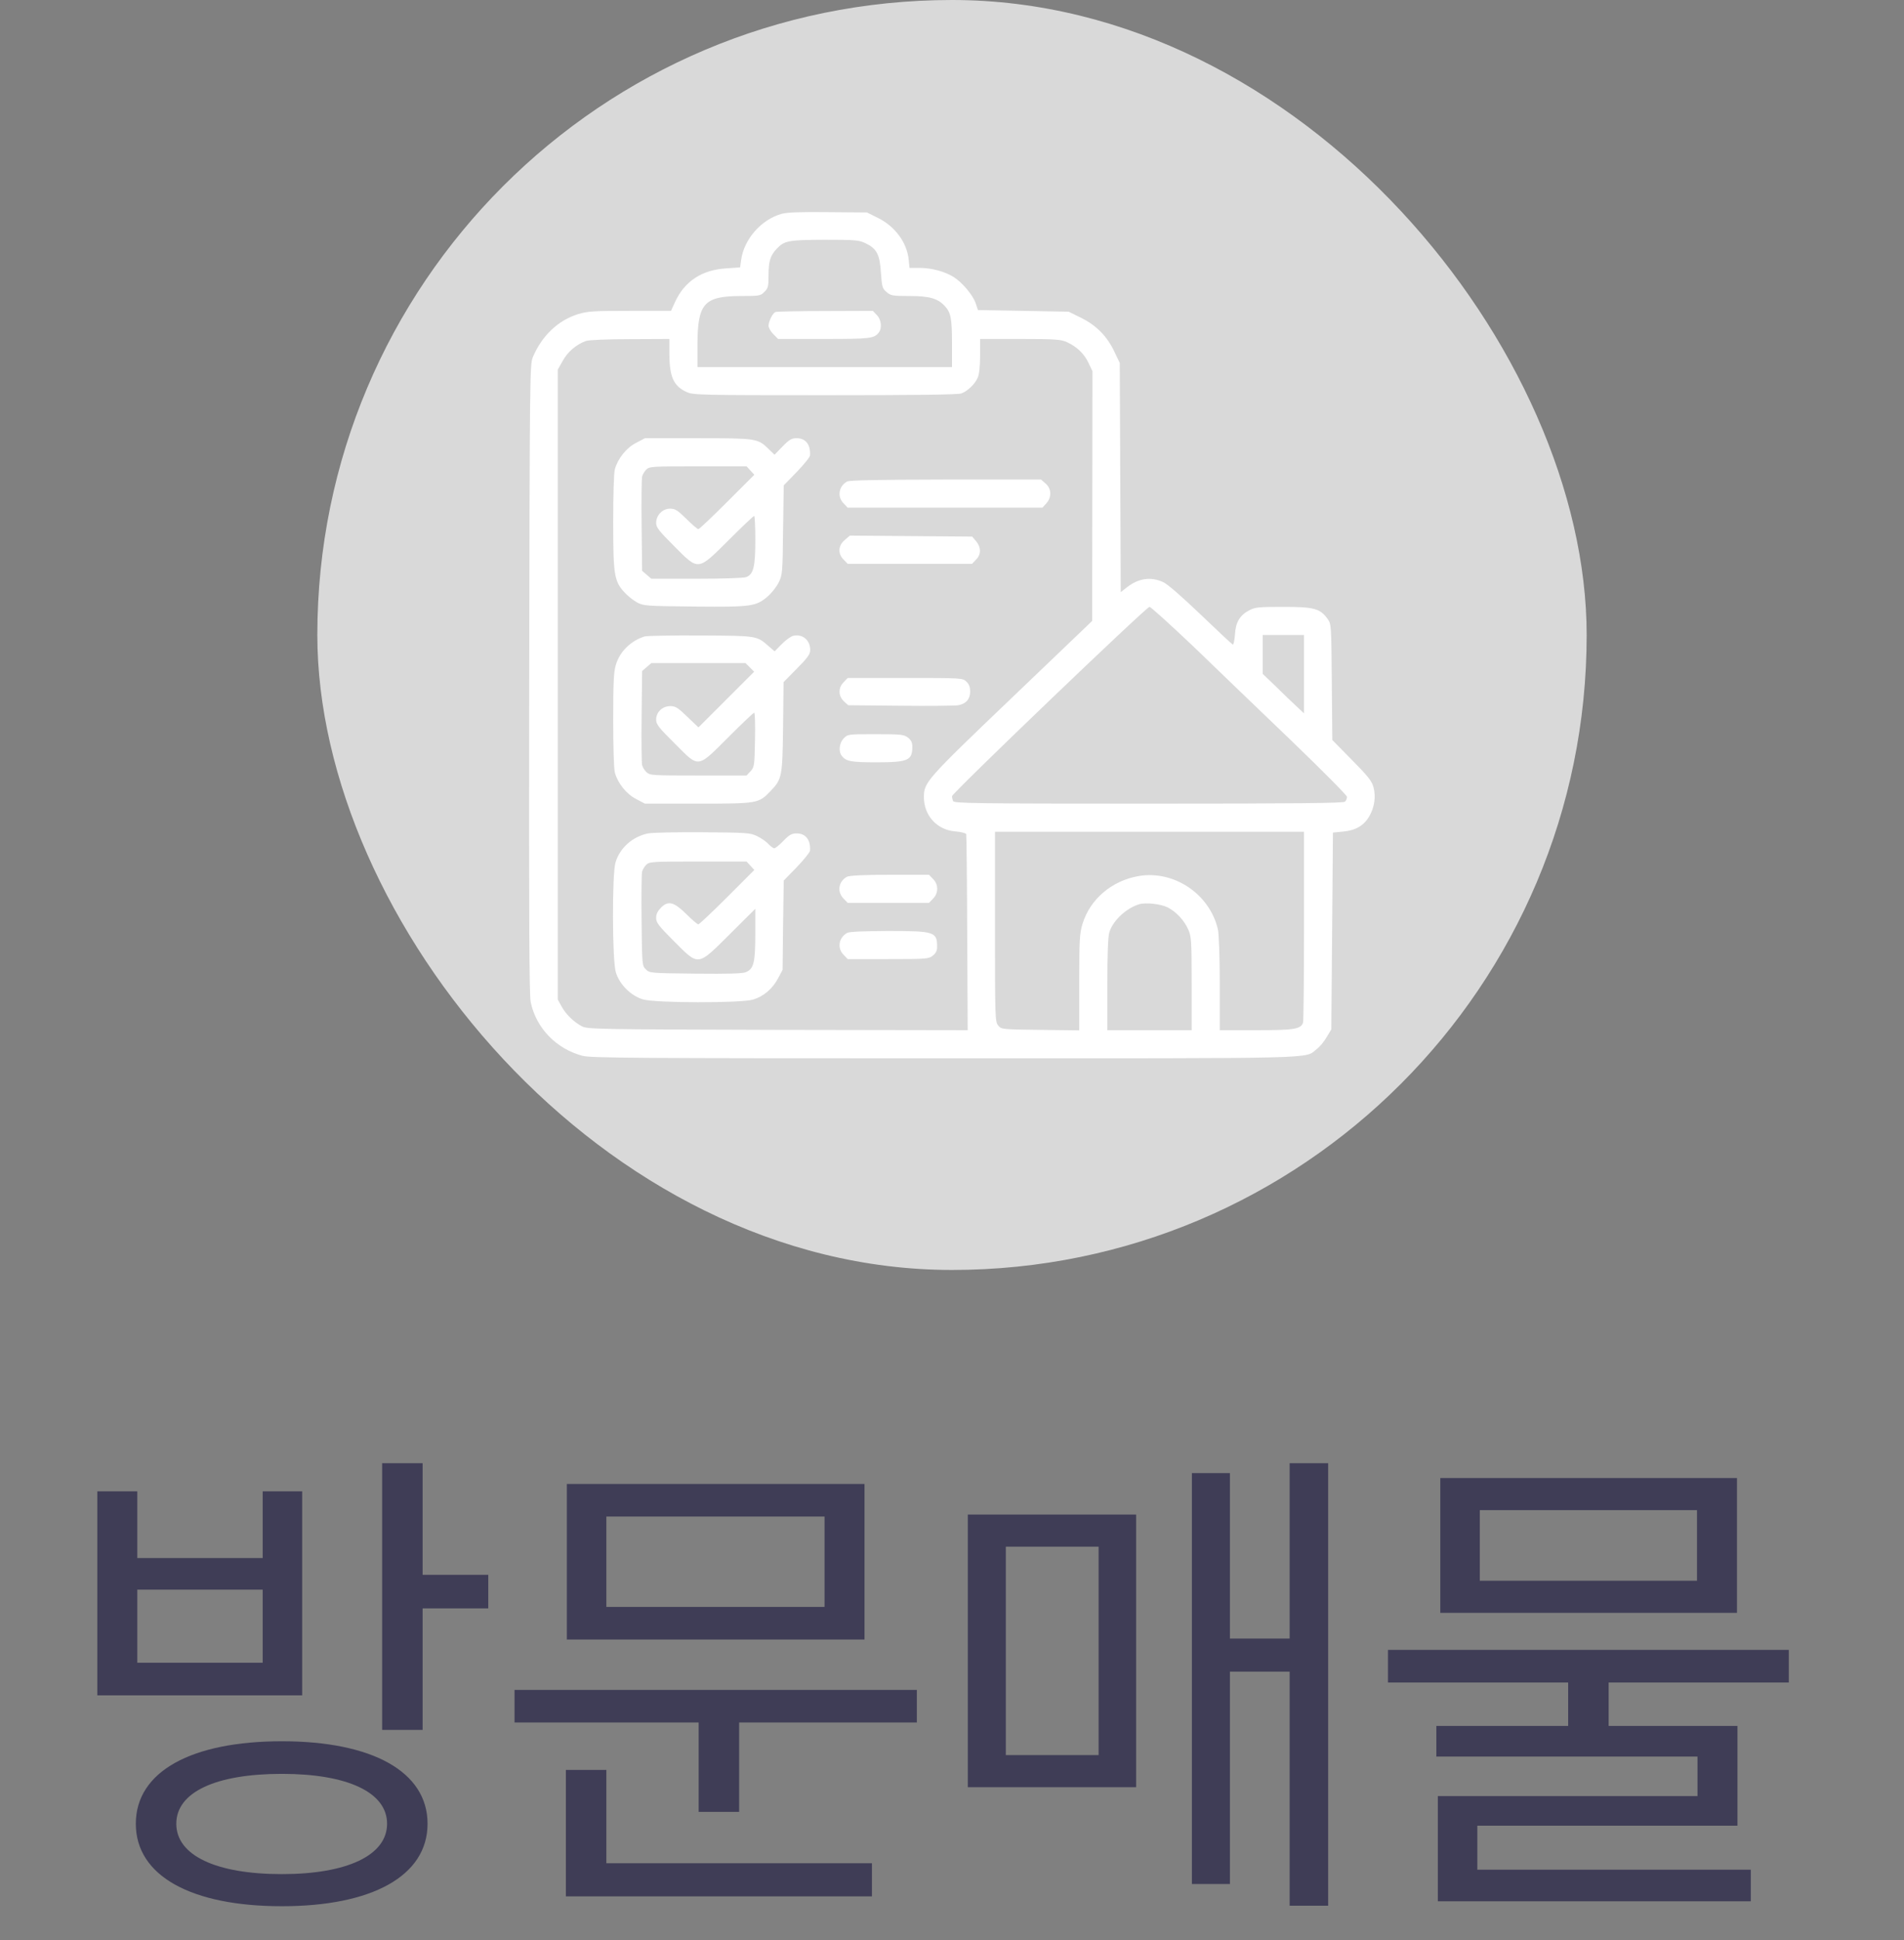<svg width="54" height="55" viewBox="0 0 54 55" fill="none" xmlns="http://www.w3.org/2000/svg">
<rect x="0" y="0" width="54" height="55" fill="#808080" stroke="none"/>
<rect x="9" width="36" height="36" rx="18" fill="#D9D9D9"/>
<g clip-path="url(#clip0_496_1329)">
<path d="M22.172 6.061C21.59 6.22 21.098 6.783 21.019 7.373L20.99 7.58L20.592 7.608C19.903 7.65 19.411 7.978 19.144 8.564L19.031 8.812H17.864C16.828 8.812 16.664 8.822 16.392 8.906C15.829 9.08 15.37 9.516 15.112 10.125C15.028 10.331 15.023 10.589 15.009 19.242C15 25.941 15.009 28.214 15.051 28.406C15.206 29.147 15.778 29.733 16.523 29.93C16.767 29.991 17.967 30 26.794 30C37.697 30 36.98 30.019 37.345 29.738C37.429 29.677 37.556 29.522 37.626 29.4L37.758 29.18L37.781 26.391L37.804 23.602L38.09 23.573C38.447 23.541 38.681 23.405 38.836 23.137C38.981 22.884 39.028 22.584 38.953 22.312C38.906 22.139 38.798 22.003 38.339 21.539L37.786 20.977L37.772 19.336C37.758 17.7 37.758 17.695 37.65 17.541C37.439 17.25 37.27 17.203 36.398 17.203C35.719 17.203 35.597 17.212 35.437 17.297C35.165 17.438 35.044 17.634 35.025 17.991C35.011 18.15 34.987 18.281 34.964 18.272C34.94 18.262 34.533 17.883 34.054 17.423C33.515 16.908 33.108 16.552 32.986 16.5C32.639 16.341 32.287 16.392 31.959 16.65L31.786 16.786L31.772 13.537L31.758 10.289L31.608 9.975C31.401 9.534 31.097 9.225 30.661 9.009L30.309 8.836L29.02 8.812L27.736 8.789L27.67 8.592C27.59 8.362 27.29 8.006 27.047 7.852C26.798 7.697 26.419 7.594 26.081 7.594H25.795L25.772 7.364C25.725 6.881 25.387 6.417 24.9 6.178L24.59 6.023L23.484 6.014C22.715 6.005 22.317 6.019 22.172 6.061ZM24.548 6.895C24.867 7.05 24.951 7.209 24.984 7.725C25.012 8.133 25.026 8.18 25.144 8.278C25.261 8.381 25.312 8.391 25.795 8.391C26.367 8.391 26.597 8.461 26.798 8.677C26.967 8.864 27 9.023 27 9.731V10.406H23.39H19.781V9.759C19.786 8.597 19.969 8.395 21.014 8.391C21.539 8.391 21.572 8.386 21.68 8.273C21.783 8.175 21.797 8.119 21.797 7.809C21.797 7.411 21.844 7.252 22.022 7.059C22.247 6.82 22.35 6.802 23.386 6.797C24.267 6.797 24.361 6.806 24.548 6.895ZM18.984 10.041C18.989 10.692 19.106 10.945 19.476 11.114C19.654 11.198 19.875 11.203 23.4 11.203C25.926 11.203 27.178 11.189 27.267 11.152C27.445 11.086 27.656 10.884 27.731 10.701C27.773 10.608 27.797 10.373 27.797 10.078V9.609H28.936C29.934 9.609 30.094 9.623 30.258 9.698C30.544 9.83 30.75 10.027 30.872 10.289L30.984 10.523L30.98 14.062L30.975 17.602L28.697 19.781C26.273 22.097 26.203 22.177 26.203 22.594C26.203 23.123 26.578 23.531 27.103 23.569C27.258 23.583 27.389 23.616 27.403 23.644C27.412 23.672 27.426 24.933 27.431 26.451L27.445 29.203L22.055 29.194C16.898 29.18 16.654 29.175 16.5 29.091C16.27 28.969 16.04 28.744 15.923 28.523L15.82 28.336V19.406V10.476L15.961 10.228C16.097 9.975 16.345 9.764 16.617 9.666C16.701 9.637 17.208 9.614 17.873 9.614L18.984 9.609V10.041ZM33.858 18.337C34.509 18.966 35.751 20.161 36.623 20.995C37.49 21.83 38.203 22.547 38.203 22.589C38.203 22.631 38.179 22.692 38.147 22.725C38.105 22.767 36.801 22.781 32.573 22.781C27.586 22.781 27.056 22.772 27.028 22.706C27.014 22.664 27 22.603 27 22.57C27 22.486 32.512 17.203 32.601 17.203C32.639 17.203 33.201 17.714 33.858 18.337ZM36.984 19.111V20.222L36.764 20.016C36.637 19.898 36.375 19.65 36.178 19.453L35.812 19.102V18.553V18H36.398H36.984V19.111ZM36.984 26.245C36.984 27.712 36.97 28.95 36.956 28.992C36.886 29.175 36.703 29.203 35.625 29.203H34.594V27.877C34.594 27.15 34.57 26.461 34.542 26.348C34.312 25.345 33.295 24.661 32.292 24.834C31.533 24.966 30.919 25.486 30.703 26.184C30.619 26.466 30.609 26.62 30.609 27.853V29.208L29.503 29.194C28.406 29.18 28.397 29.18 28.308 29.067C28.223 28.964 28.219 28.847 28.219 26.269V23.578H32.601H36.984V26.245ZM33.122 25.725C33.365 25.852 33.581 26.086 33.698 26.344C33.787 26.541 33.797 26.648 33.797 27.877V29.203H32.601H31.406V27.909C31.406 27.052 31.425 26.55 31.462 26.428C31.561 26.105 31.922 25.758 32.297 25.636C32.484 25.575 32.92 25.622 33.122 25.725Z" fill="white"/>
<path d="M21.994 8.845C21.914 8.873 21.797 9.113 21.797 9.234C21.797 9.291 21.858 9.398 21.933 9.473L22.069 9.609H23.367C24.684 9.609 24.792 9.595 24.923 9.427C25.022 9.3 24.994 9.056 24.867 8.93L24.755 8.812L23.405 8.817C22.664 8.817 22.027 8.831 21.994 8.845Z" fill="white"/>
<path d="M18.042 12.553C17.766 12.694 17.522 12.998 17.438 13.303C17.409 13.402 17.391 14.044 17.391 14.794C17.391 16.289 17.419 16.472 17.705 16.786C17.798 16.889 17.962 17.02 18.066 17.076C18.248 17.175 18.323 17.18 19.702 17.194C21.323 17.208 21.441 17.194 21.783 16.898C21.886 16.809 22.022 16.636 22.083 16.514C22.191 16.298 22.195 16.242 22.209 15.023L22.228 13.758L22.598 13.378C22.8 13.167 22.973 12.956 22.973 12.909C22.992 12.605 22.852 12.422 22.594 12.422C22.453 12.422 22.387 12.459 22.195 12.656L21.966 12.891L21.797 12.726C21.492 12.427 21.45 12.422 19.786 12.422H18.291L18.042 12.553ZM21.281 13.336L21.394 13.458L20.625 14.226C20.198 14.653 19.833 15 19.805 15C19.781 15 19.627 14.869 19.467 14.709C19.214 14.461 19.148 14.419 19.003 14.419C18.788 14.419 18.609 14.606 18.609 14.826C18.609 14.948 18.684 15.047 19.116 15.478C19.823 16.186 19.777 16.195 20.672 15.305C21.047 14.93 21.37 14.625 21.389 14.625C21.408 14.625 21.422 14.93 21.422 15.305C21.422 16.069 21.37 16.28 21.164 16.359C21.094 16.387 20.494 16.406 19.758 16.406H18.473L18.342 16.294L18.211 16.181L18.197 14.897C18.188 14.194 18.197 13.57 18.211 13.509C18.225 13.453 18.277 13.364 18.328 13.312C18.417 13.223 18.492 13.219 19.795 13.219H21.173L21.281 13.336Z" fill="white"/>
<path d="M24.023 13.65C23.784 13.786 23.738 14.086 23.93 14.273L24.042 14.391H26.803H29.564L29.672 14.273C29.831 14.1 29.826 13.852 29.653 13.706L29.526 13.594H26.822C24.877 13.598 24.089 13.613 24.023 13.65Z" fill="white"/>
<path d="M23.957 15.309C23.77 15.464 23.756 15.698 23.929 15.867L24.042 15.984H25.804H27.567L27.679 15.867C27.829 15.722 27.829 15.516 27.684 15.342L27.572 15.211L25.837 15.197L24.103 15.183L23.957 15.309Z" fill="white"/>
<path d="M18.281 18.042C17.887 18.164 17.573 18.478 17.466 18.848C17.405 19.045 17.391 19.355 17.391 20.409C17.391 21.159 17.409 21.802 17.438 21.9C17.522 22.205 17.766 22.509 18.042 22.65L18.291 22.781H19.8C21.492 22.781 21.516 22.777 21.853 22.425C22.181 22.083 22.191 22.017 22.209 20.602L22.223 19.336L22.598 18.956C22.894 18.661 22.973 18.548 22.978 18.441C22.988 18.155 22.767 17.962 22.5 18.023C22.43 18.038 22.284 18.145 22.172 18.258L21.97 18.464L21.811 18.328C21.459 18.019 21.497 18.023 19.875 18.014C19.064 18.009 18.347 18.023 18.281 18.042ZM21.267 18.919L21.389 19.041L20.597 19.833L19.809 20.62L19.495 20.32C19.223 20.058 19.158 20.016 19.012 20.016C18.788 20.016 18.609 20.184 18.609 20.4C18.609 20.531 18.68 20.625 19.144 21.084C19.837 21.778 19.762 21.792 20.672 20.883C21.047 20.508 21.37 20.203 21.389 20.203C21.413 20.203 21.422 20.55 21.413 20.972C21.398 21.712 21.394 21.745 21.286 21.863L21.173 21.984H19.805C18.497 21.984 18.436 21.98 18.337 21.891C18.281 21.839 18.225 21.745 18.211 21.689C18.197 21.633 18.188 21.009 18.197 20.306L18.211 19.022L18.342 18.909L18.473 18.797H19.809H21.145L21.267 18.919Z" fill="white"/>
<path d="M23.93 19.336C23.77 19.491 23.77 19.725 23.934 19.88L24.056 19.992L25.537 20.006C26.353 20.016 27.094 20.006 27.178 19.992C27.398 19.95 27.515 19.819 27.515 19.603C27.515 19.477 27.483 19.392 27.408 19.322C27.3 19.219 27.276 19.219 25.669 19.219H24.042L23.93 19.336Z" fill="white"/>
<path d="M23.93 20.93C23.803 21.056 23.775 21.3 23.874 21.427C23.995 21.581 24.131 21.609 24.844 21.609C25.758 21.609 25.875 21.558 25.875 21.164C25.875 21.052 25.842 20.981 25.753 20.911C25.636 20.822 25.566 20.812 24.835 20.812C24.056 20.812 24.042 20.812 23.93 20.93Z" fill="white"/>
<path d="M18.379 23.625C17.934 23.719 17.582 24.033 17.456 24.45C17.357 24.783 17.362 27.215 17.465 27.558C17.564 27.9 17.896 28.233 18.239 28.331C18.585 28.434 21.009 28.439 21.356 28.336C21.656 28.247 21.909 28.031 22.068 27.731L22.195 27.492L22.209 26.227L22.228 24.961L22.598 24.581C22.799 24.37 22.973 24.159 22.973 24.112C22.992 23.808 22.851 23.625 22.593 23.625C22.457 23.625 22.387 23.662 22.218 23.836C22.106 23.953 21.989 24.047 21.96 24.047C21.932 24.047 21.857 23.991 21.792 23.925C21.731 23.855 21.585 23.756 21.468 23.7C21.271 23.606 21.173 23.602 19.921 23.592C19.185 23.587 18.492 23.602 18.379 23.625ZM21.281 24.539L21.393 24.661L20.625 25.43C20.198 25.856 19.832 26.203 19.804 26.203C19.781 26.203 19.631 26.076 19.476 25.922C19.115 25.566 18.956 25.523 18.75 25.725C18.651 25.828 18.609 25.912 18.609 26.02C18.609 26.156 18.679 26.245 19.115 26.681C19.828 27.394 19.771 27.403 20.704 26.475L21.421 25.762V26.475C21.421 27.286 21.379 27.464 21.154 27.558C21.056 27.6 20.662 27.609 19.72 27.6C18.445 27.586 18.421 27.586 18.318 27.478C18.21 27.375 18.21 27.352 18.196 26.095C18.187 25.397 18.196 24.773 18.21 24.712C18.224 24.656 18.276 24.567 18.328 24.515C18.417 24.427 18.492 24.422 19.795 24.422H21.173L21.281 24.539Z" fill="white"/>
<path d="M24.023 24.853C23.779 24.984 23.732 25.284 23.929 25.477L24.042 25.594H25.195H26.348L26.46 25.477C26.62 25.322 26.62 25.069 26.46 24.914L26.348 24.797H25.232C24.515 24.797 24.084 24.82 24.023 24.853Z" fill="white"/>
<path d="M24.023 26.447C23.784 26.583 23.738 26.883 23.93 27.07L24.042 27.188H25.186C26.273 27.188 26.339 27.183 26.456 27.089C26.545 27.019 26.578 26.948 26.578 26.836C26.578 26.414 26.498 26.391 25.186 26.391C24.469 26.395 24.084 26.409 24.023 26.447Z" fill="white"/>
</g>
<path d="M7.45 47.134H3.894V45.062H7.45V47.134ZM8.57 42.276H7.45V44.166H3.894V42.276H2.76V48.058H8.57V42.276ZM7.996 53.126C6.12 53.126 5 52.594 5 51.698C5 50.802 6.12 50.284 7.996 50.284C9.844 50.284 10.978 50.802 10.978 51.698C10.978 52.594 9.844 53.126 7.996 53.126ZM7.996 49.36C5.434 49.36 3.852 50.214 3.852 51.698C3.852 53.182 5.434 54.036 7.996 54.036C10.544 54.036 12.126 53.182 12.126 51.698C12.126 50.214 10.544 49.36 7.996 49.36ZM11.986 44.642V41.478H10.838V49.038H11.986V45.594H13.848V44.642H11.986ZM23.385 45.552H17.197V42.99H23.385V45.552ZM24.519 42.066H16.077V46.476H24.519V42.066ZM17.197 50.172H16.049V53.756H24.729V52.818H17.197V50.172ZM14.593 47.904V48.828H19.815V51.362H20.963V48.828H26.003V47.904H14.593ZM28.526 43.844H31.158V49.752H28.526V43.844ZM27.448 50.662H32.222V42.934H27.448V50.662ZM36.576 41.478V46.448H34.882V41.758H33.804V53.406H34.882V47.386H36.576V54.022H37.668V41.478H36.576ZM48.129 44.81H41.969V42.808H48.129V44.81ZM49.263 41.898H40.849V45.72H49.263V41.898ZM50.733 47.694V46.77H39.365V47.694H44.475V48.926H40.737V49.794H48.143V50.914H40.779V53.896H49.655V53H41.899V51.754H49.277V48.926H45.623V47.694H50.733Z" fill="#3F3D56"/>
<defs>
<clipPath id="clip0_496_1329">
<rect width="24" height="24" fill="white" transform="translate(15 6)"/>
</clipPath>
</defs>
</svg>
